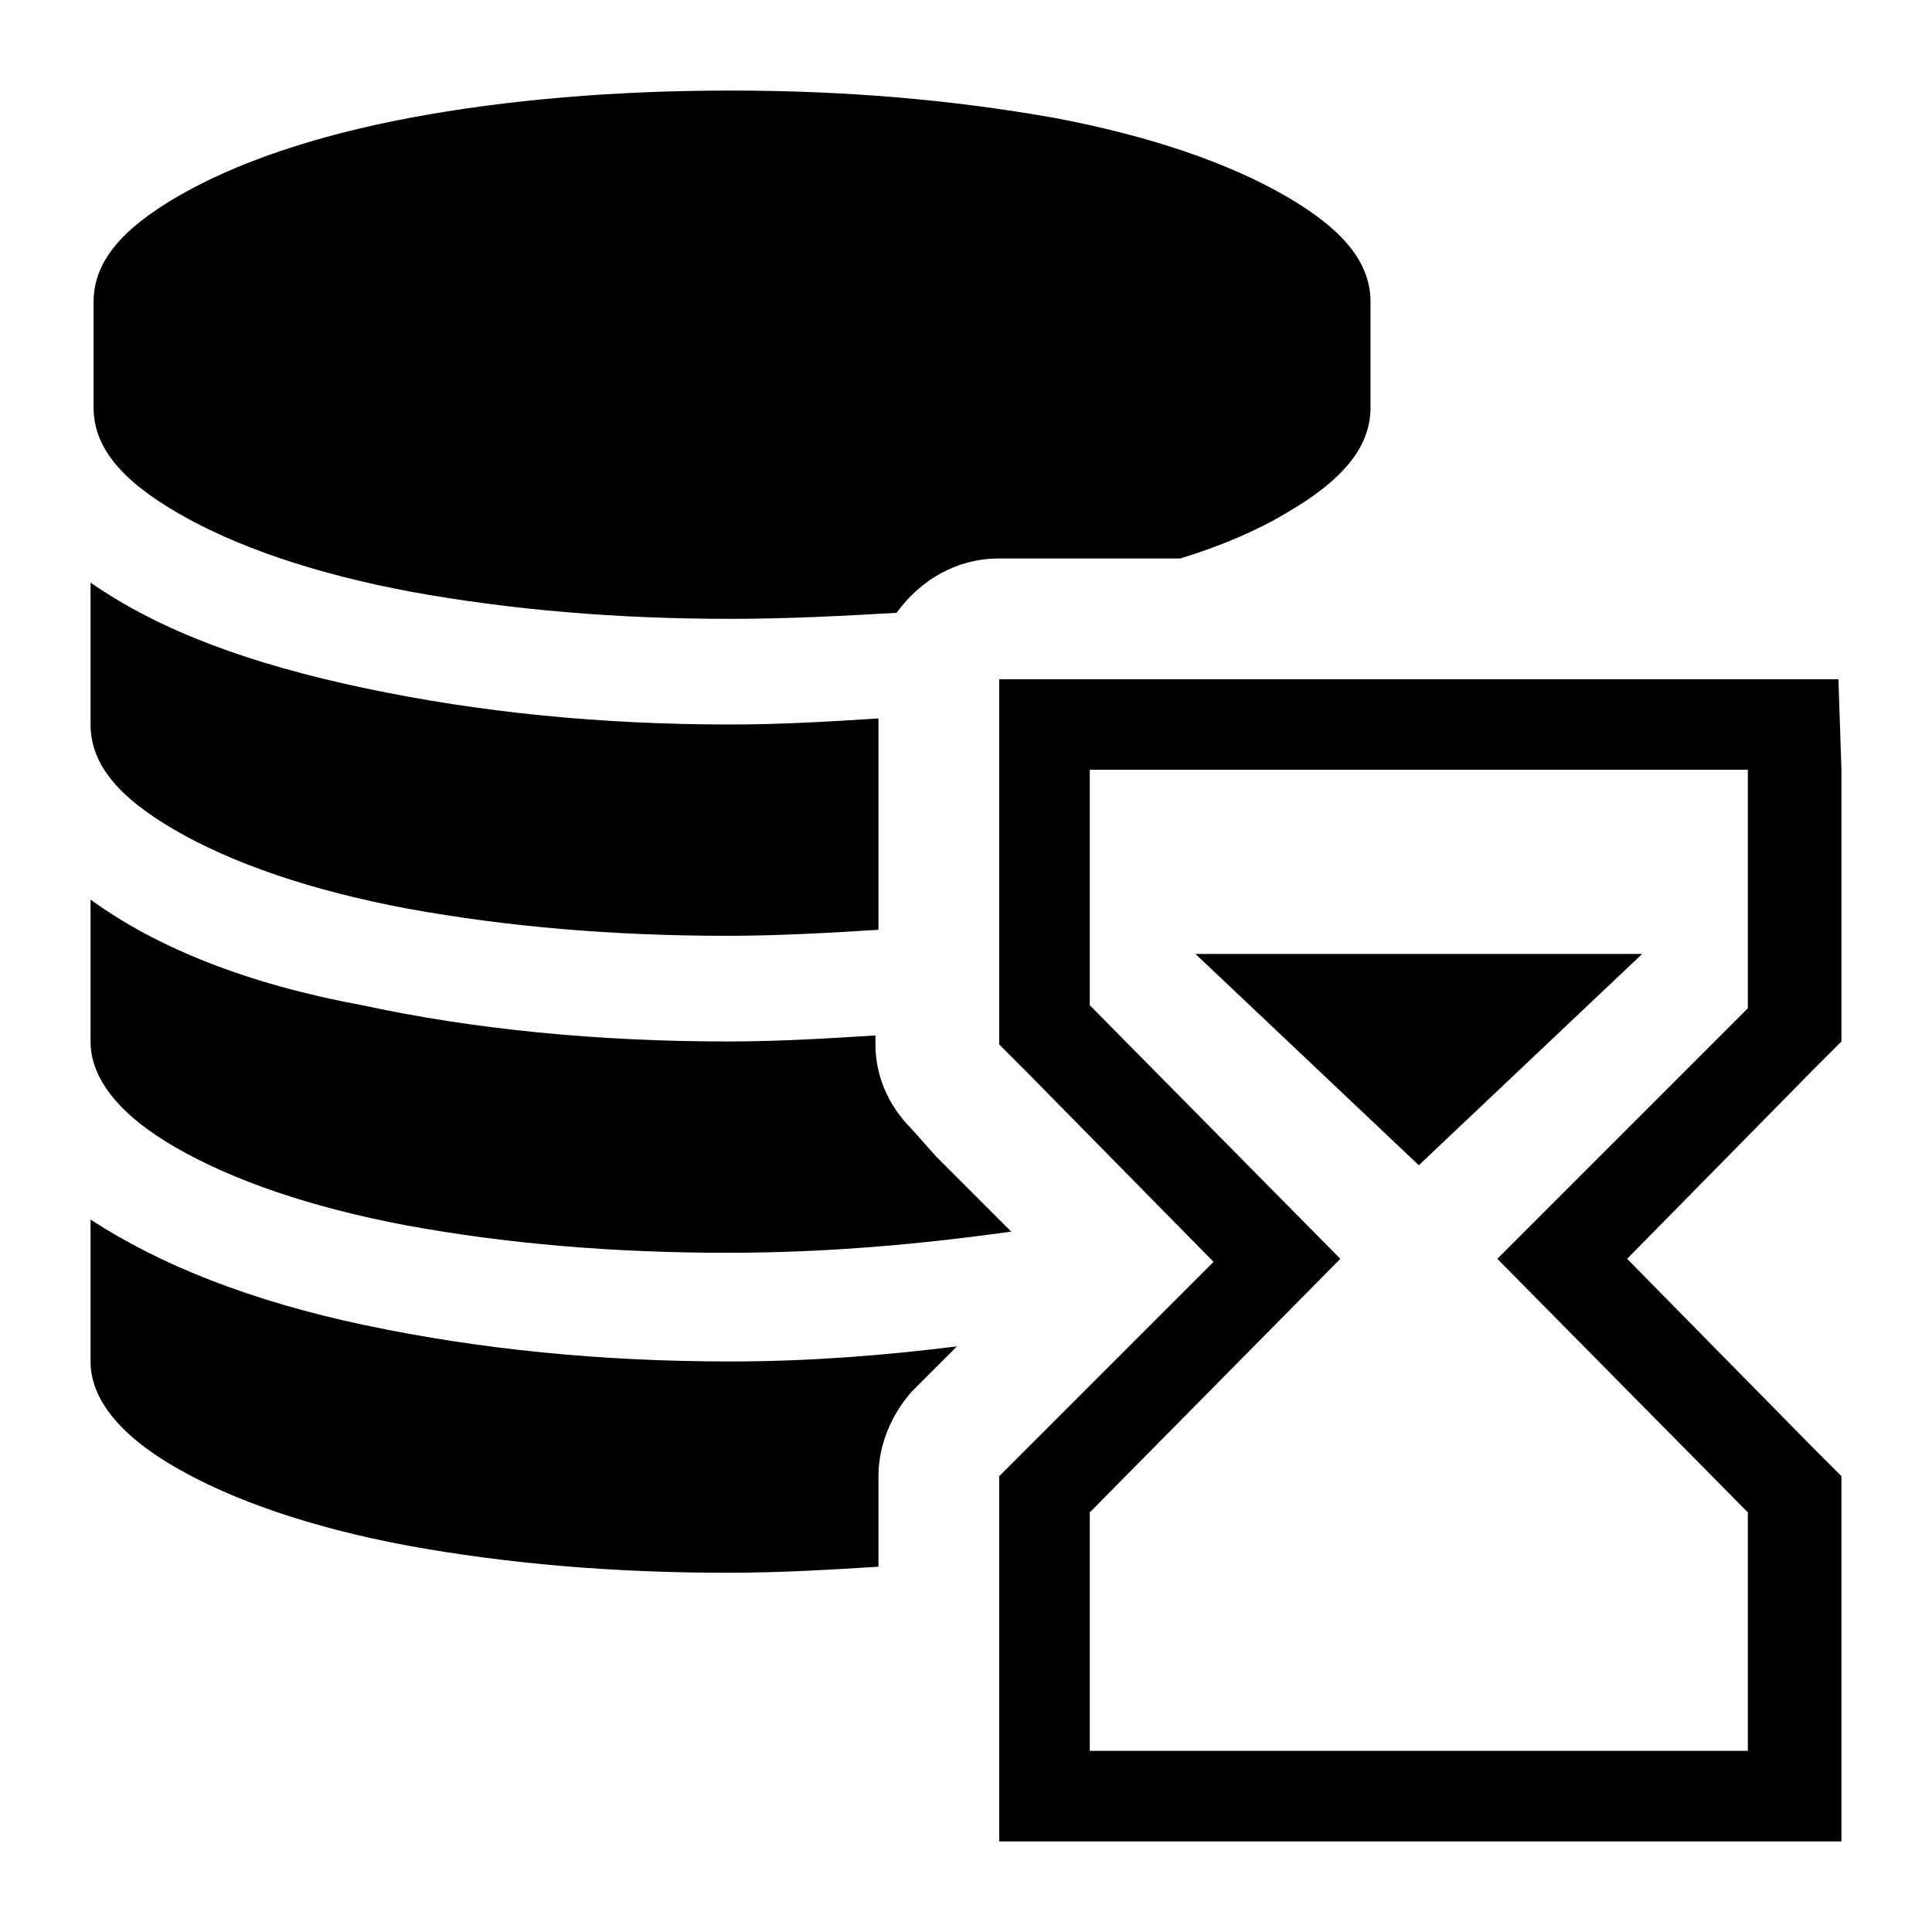 <?xml version="1.0" encoding="utf-8"?>
<!-- Generator: Adobe Illustrator 19.2.0, SVG Export Plug-In . SVG Version: 6.00 Build 0)  -->
<svg version="1.1" id="Layer_1" xmlns="http://www.w3.org/2000/svg" xmlns:xlink="http://www.w3.org/1999/xlink" x="0px" y="0px"
	 viewBox="0 0 64 64" style="enable-background:new 0 0 64 64;" xml:space="preserve">
<g>
	<path d="M30.2,46.1l0.9-0.9l0.6-0.6c-2.4,0.3-4.9,0.5-7.5,0.5c-4.3,0-8.3-0.4-12.1-1.2c-3.8-0.8-6.8-2-9.1-3.5v4.7
		c0,1.2,0.9,2.4,2.8,3.5c1.9,1.1,4.5,2,7.7,2.6c3.3,0.6,6.8,0.9,10.6,0.9c1.7,0,3.4-0.1,5-0.2v-3C29.1,47.9,29.5,46.9,30.2,46.1z"/>
	<path d="M30.2,37.4c-0.8-0.8-1.2-1.8-1.2-2.8v-0.3c-1.6,0.1-3.2,0.2-4.9,0.2c-4.3,0-8.4-0.4-12.1-1.2c-3.8-0.7-6.8-1.9-9-3.5v4.7
		c0,1.2,0.9,2.4,2.8,3.5c1.9,1.1,4.5,2,7.7,2.6c3.3,0.6,6.8,0.9,10.6,0.9c3.4,0,6.5-0.3,9.4-0.7l-2.5-2.5L30.2,37.4z"/>
	<path d="M33.1,18.5h6c1.3-0.4,2.5-0.9,3.5-1.5c1.9-1.1,2.8-2.2,2.8-3.5V10c0-1.3-0.9-2.4-2.8-3.5c-1.9-1.1-4.5-2-7.7-2.6
		C31.5,3.3,28,3,24.2,3c-3.8,0-7.4,0.3-10.6,0.9c-3.2,0.6-5.8,1.5-7.7,2.6C4,7.6,3.1,8.7,3.1,10v3.5c0,1.3,0.9,2.4,2.8,3.5
		c1.9,1.1,4.5,2,7.7,2.6c3.3,0.6,6.8,0.9,10.6,0.9c1.9,0,3.8-0.1,5.5-0.2C30.5,19.2,31.7,18.5,33.1,18.5z"/>
	<path d="M24.2,24c-4.3,0-8.3-0.4-12.1-1.2S5.3,20.9,3,19.3V24c0,1.3,0.9,2.4,2.8,3.5s4.5,2,7.7,2.6c3.3,0.6,6.8,0.9,10.6,0.9
		c1.7,0,3.4-0.1,5-0.2v-7C27.5,23.9,25.9,24,24.2,24z"/>
	<path d="M57.9,25.5v7.9l-8.3,8.3l8.3,8.4v7.9H36.1v-7.9l8.3-8.4l-8.3-8.4v-7.8H57.9 M60.9,22.5h-3H36.1h-3v3v7.9v1.2l0.9,0.9
		l6.2,6.3L34,48l-0.9,0.9v1.2V58v3h3H58h3v-3v-7.9v-1.2L60.1,48l-6.2-6.3l6.2-6.3l0.9-0.9v-1.2v-7.8L60.9,22.5L60.9,22.5z"/>
	<polygon points="47,38.6 54.4,31.6 39.6,31.6 	"/>
</g>
</svg>
